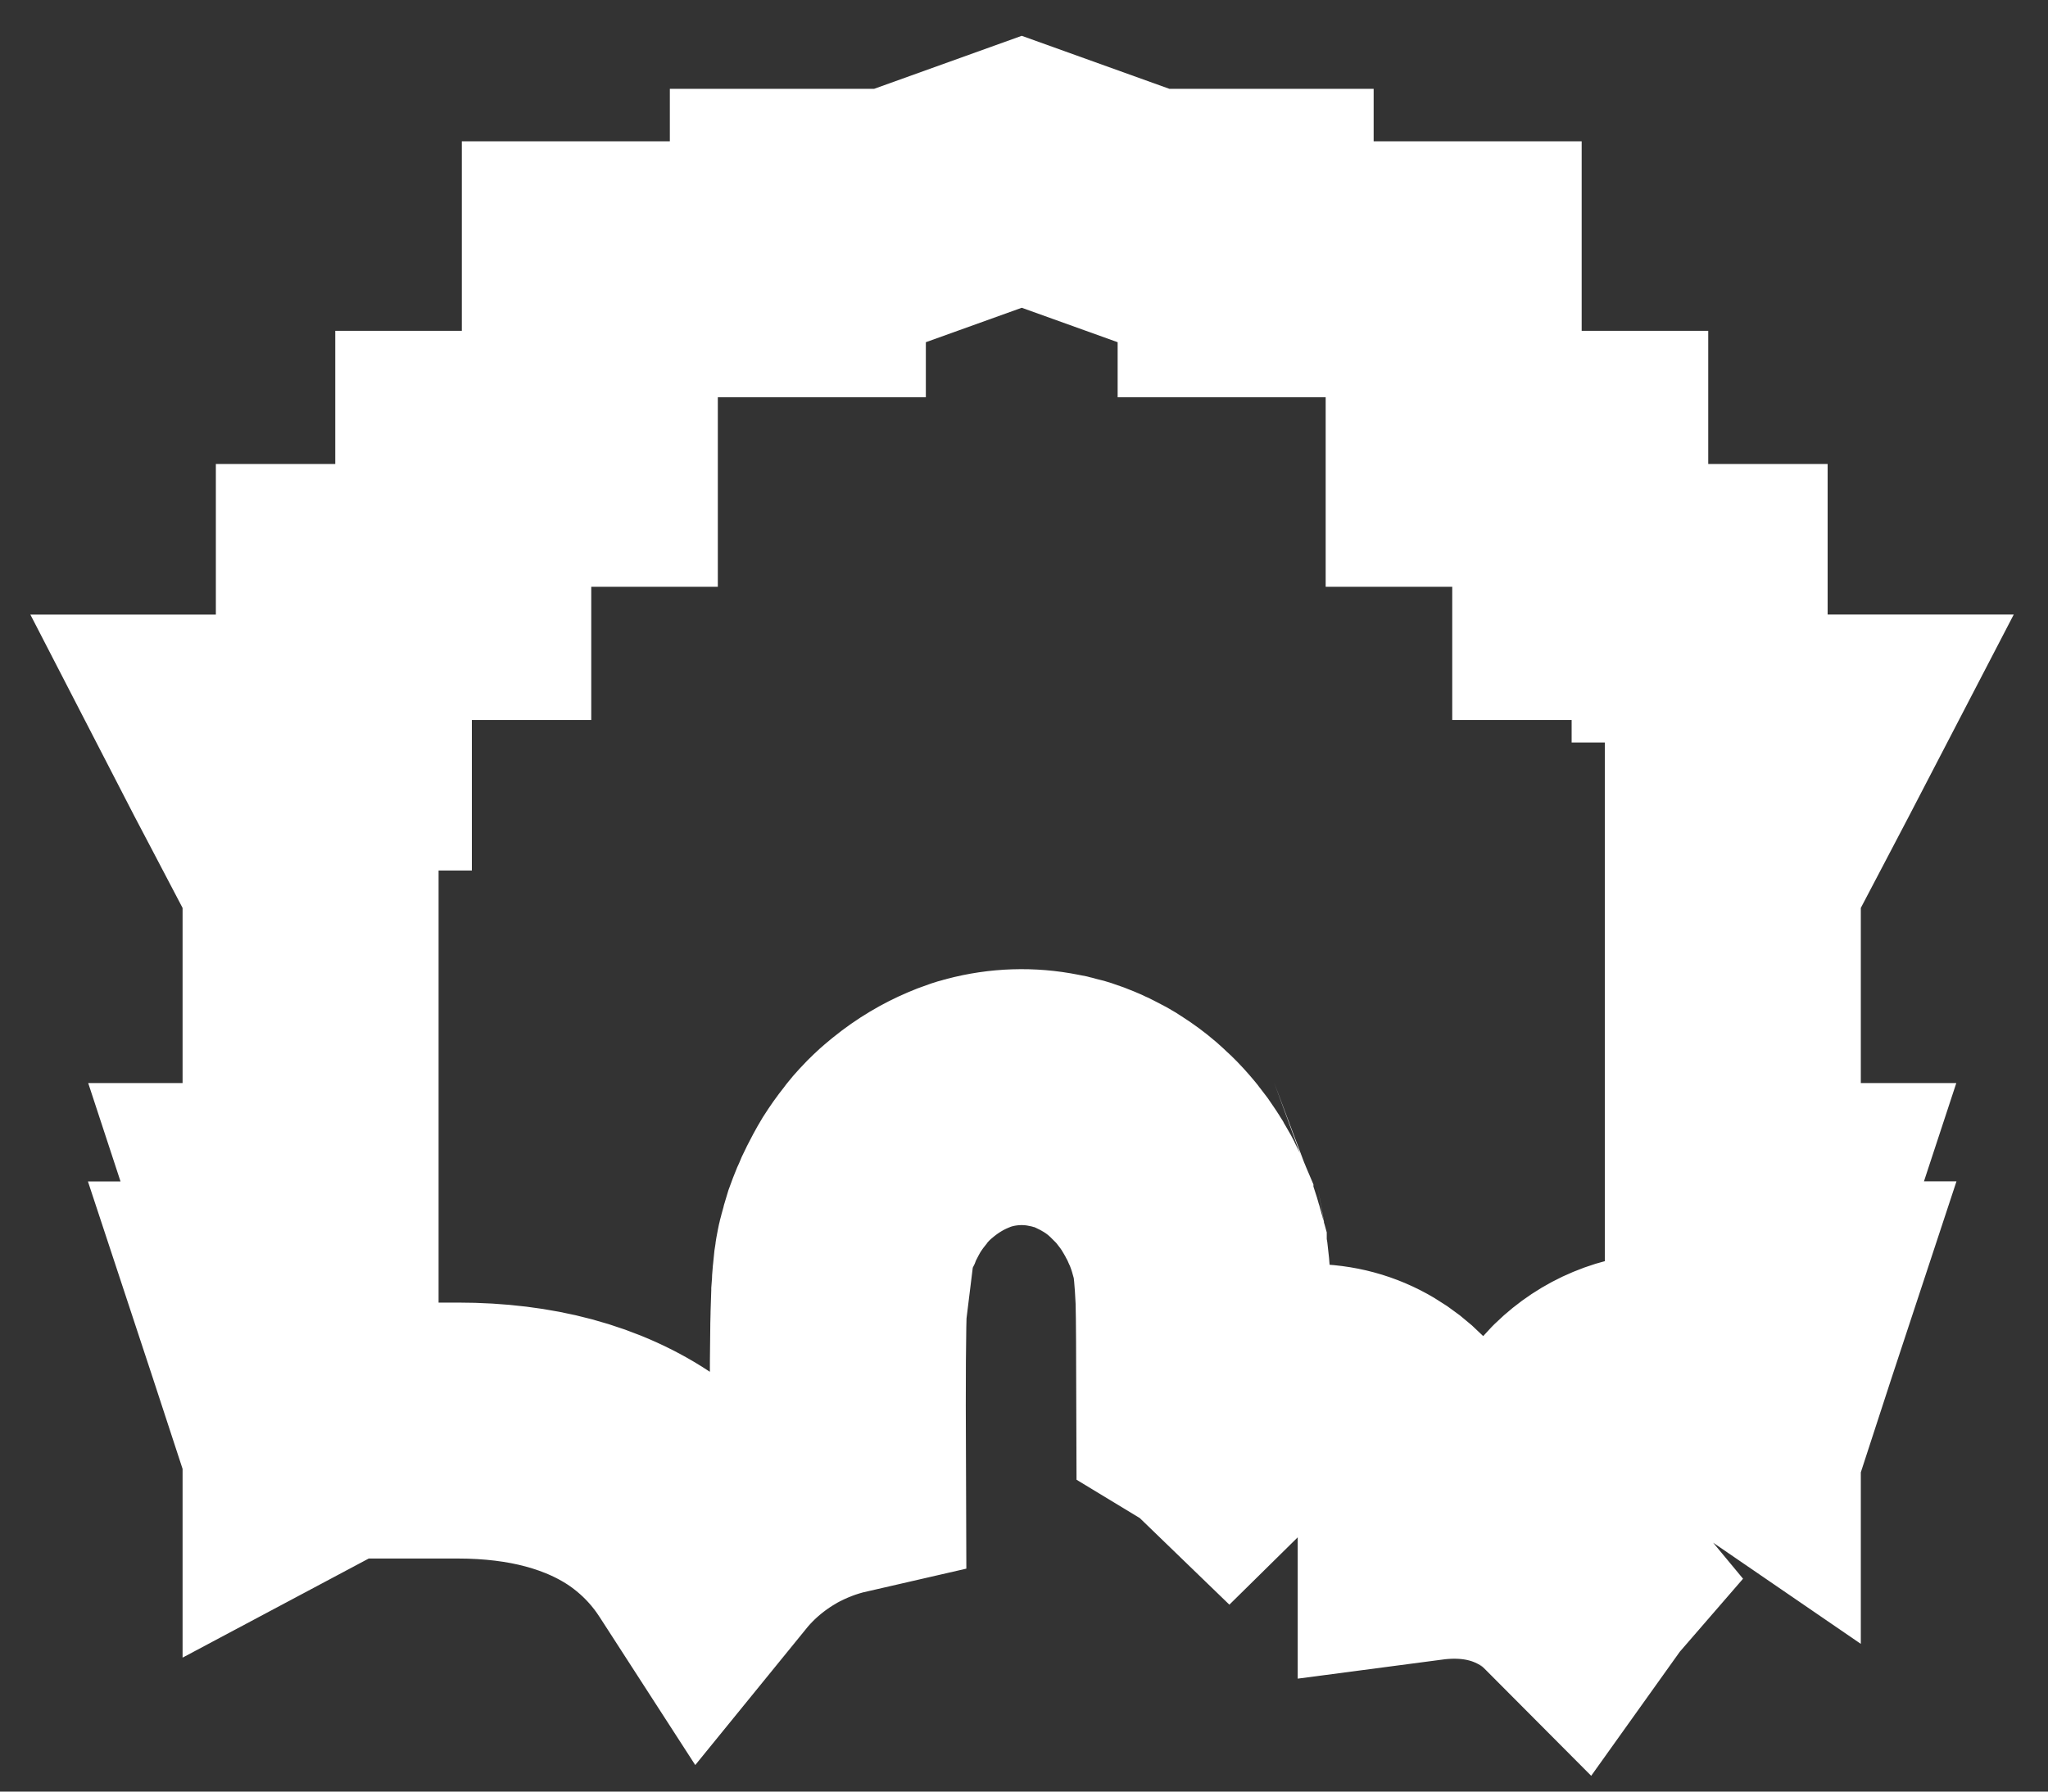 <svg width="40" height="35" viewBox="0 0 40 35" fill="none" xmlns="http://www.w3.org/2000/svg">
<rect x="0" y="0" width="40" height="35" fill="#333333" stroke="none"/>
<path d="M33.196 14.506V13.622V11.565H30.864V10.196V8.963H28.392V8.277V5.261H24.329V4.851V4.235H22.403L19.956 3.356L17.509 4.235H15.583V4.851V5.261H11.52V8.277V8.963H9.048V10.196V11.565H6.716V13.622V14.506H4.696L4.841 14.787L5.2 15.47L5.717 16.456H6.066V23.658H5.175L5.373 24.261L5.574 24.879H6.066V25.58H5.175L5.373 26.18L5.574 26.794H6.066V28.22C6.406 28.039 6.773 27.947 7.16 27.947H8.944C9.657 27.947 10.319 28.028 10.913 28.188C11.535 28.355 12.091 28.608 12.566 28.939C13.047 29.277 13.455 29.695 13.778 30.183C13.79 30.2 13.799 30.219 13.81 30.236C14.159 29.807 14.593 29.439 15.104 29.145L15.119 29.136C15.526 28.911 15.942 28.752 16.365 28.655C16.363 28.206 16.363 27.806 16.363 27.452C16.363 26.806 16.366 26.305 16.373 25.907C16.373 25.904 16.373 25.901 16.373 25.898C16.375 25.825 16.376 25.755 16.378 25.689C16.378 25.683 16.378 25.676 16.378 25.67C16.38 25.604 16.382 25.542 16.384 25.482C16.385 25.478 16.385 25.474 16.385 25.47C16.387 25.407 16.39 25.346 16.392 25.29V25.262C16.396 25.213 16.398 25.163 16.402 25.12C16.402 25.08 16.405 25.043 16.408 25.009C16.411 24.988 16.411 24.969 16.414 24.947C16.42 24.879 16.426 24.82 16.432 24.765C16.436 24.74 16.438 24.715 16.442 24.694C16.445 24.678 16.448 24.663 16.448 24.65C16.451 24.632 16.454 24.613 16.457 24.594C16.463 24.561 16.47 24.526 16.476 24.495C16.482 24.465 16.488 24.433 16.497 24.403C16.51 24.356 16.522 24.313 16.534 24.27C16.534 24.266 16.534 24.264 16.538 24.26H16.541C16.547 24.211 16.565 24.143 16.593 24.059C16.612 24.004 16.637 23.942 16.662 23.874C16.68 23.825 16.704 23.769 16.733 23.71C16.754 23.652 16.782 23.59 16.813 23.531C16.875 23.408 16.943 23.278 17.023 23.145C17.104 23.018 17.188 22.898 17.277 22.787C17.305 22.747 17.336 22.709 17.367 22.672C17.401 22.635 17.431 22.598 17.462 22.564C17.515 22.505 17.571 22.45 17.627 22.397C17.695 22.331 17.767 22.273 17.838 22.214C18.127 21.98 18.421 21.81 18.703 21.69C18.788 21.654 18.873 21.619 18.959 21.591C19.015 21.573 19.071 21.554 19.126 21.542C19.603 21.415 20.098 21.399 20.577 21.495C20.645 21.505 20.713 21.52 20.782 21.542C20.85 21.557 20.918 21.575 20.983 21.6C21.051 21.622 21.116 21.646 21.184 21.675C21.227 21.69 21.271 21.712 21.314 21.733C21.348 21.746 21.379 21.761 21.413 21.78C21.456 21.801 21.496 21.823 21.54 21.848C21.558 21.854 21.574 21.863 21.593 21.875C21.639 21.9 21.685 21.928 21.729 21.959C21.862 22.043 21.991 22.138 22.115 22.244C22.177 22.299 22.239 22.355 22.294 22.41C22.294 22.41 22.298 22.41 22.3 22.413C22.397 22.506 22.489 22.608 22.579 22.716C22.595 22.735 22.61 22.753 22.625 22.775C22.656 22.815 22.687 22.855 22.715 22.892C22.74 22.93 22.767 22.967 22.795 23.006C22.82 23.041 22.841 23.075 22.86 23.105C22.866 23.118 22.875 23.133 22.884 23.145C22.934 23.229 22.98 23.303 23.024 23.383C23.036 23.405 23.048 23.427 23.057 23.451C23.079 23.491 23.098 23.528 23.119 23.572C23.129 23.597 23.141 23.624 23.153 23.652C23.153 23.652 23.153 23.658 23.156 23.658C23.162 23.674 23.169 23.689 23.178 23.704C23.181 23.71 23.184 23.717 23.187 23.726C23.259 23.896 23.32 24.075 23.37 24.26C23.385 24.307 23.401 24.35 23.413 24.396C23.413 24.399 23.413 24.405 23.417 24.409C23.457 24.631 23.485 24.924 23.506 25.366C23.506 25.407 23.509 25.447 23.509 25.49C23.515 25.694 23.519 26.423 23.522 27.5C23.545 27.514 23.57 27.526 23.593 27.54C23.741 27.631 23.874 27.738 23.995 27.855C24.129 27.723 24.28 27.607 24.447 27.509C24.781 27.312 25.154 27.206 25.553 27.193L25.585 27.193C26.001 27.193 26.388 27.297 26.735 27.504C27.073 27.705 27.344 27.979 27.542 28.318C27.744 28.665 27.846 29.046 27.846 29.451V29.942C28.513 29.854 29.125 29.922 29.669 30.13C30.072 30.285 30.422 30.505 30.709 30.783C30.727 30.8 30.742 30.82 30.759 30.837C30.764 30.83 30.768 30.822 30.774 30.815C30.429 30.399 30.247 29.886 30.247 29.319C30.247 28.699 30.481 28.129 30.922 27.67L30.946 27.646C31.164 27.434 31.413 27.269 31.687 27.155C31.966 27.038 32.263 26.978 32.568 26.978C33.036 26.978 33.469 27.113 33.844 27.37V26.795H34.356L34.557 26.178L34.755 25.578H33.844V24.877H34.356L34.557 24.26L34.755 23.658H33.844V16.454H34.194L34.711 15.469L35.069 14.786L35.215 14.505H33.196V14.506Z" stroke="white" stroke-width="5" stroke-miterlimit="10"/>
</svg>
